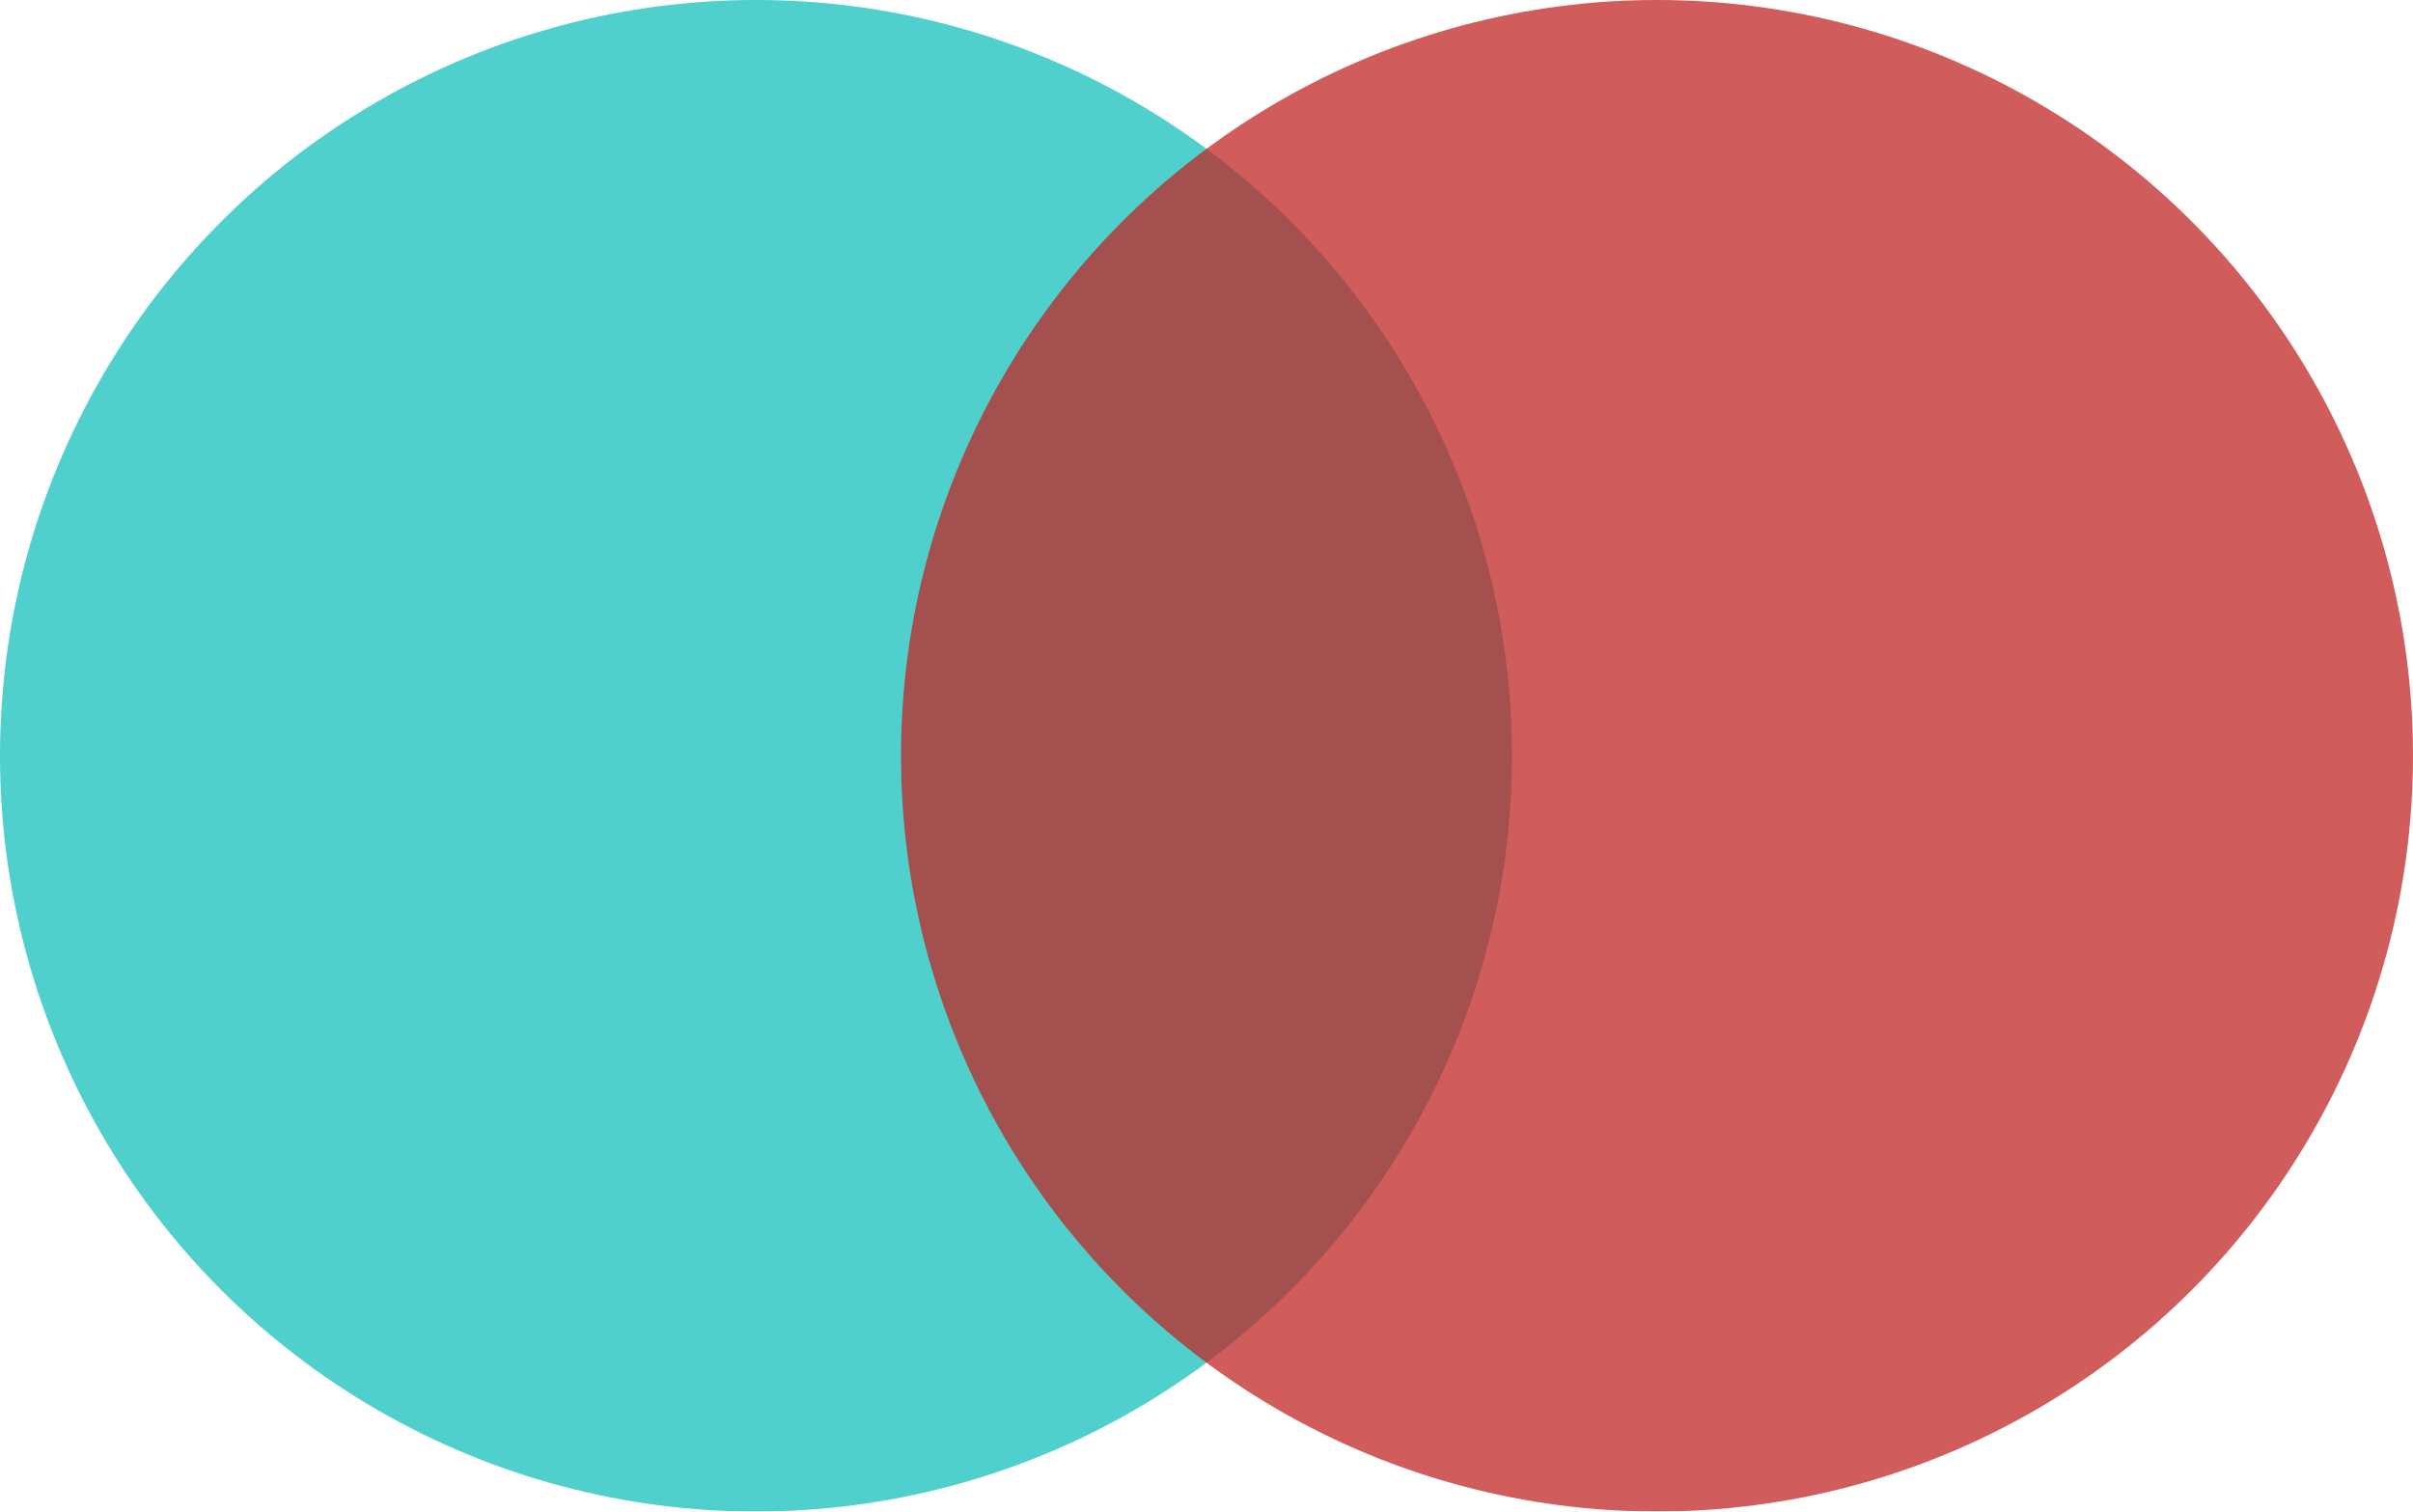 <svg id="Capa_1" data-name="Capa 1" xmlns="http://www.w3.org/2000/svg" viewBox="0 0 624 391"><defs><style>.cls-1{opacity:0.74;}.cls-2{fill:#13bfbb;}.cls-3{fill:#c12323;}</style></defs><g class="cls-1"><circle class="cls-2" cx="195.5" cy="195.5" r="195.5"/></g><g class="cls-1"><circle class="cls-3" cx="428.5" cy="195.5" r="195.5"/></g></svg>